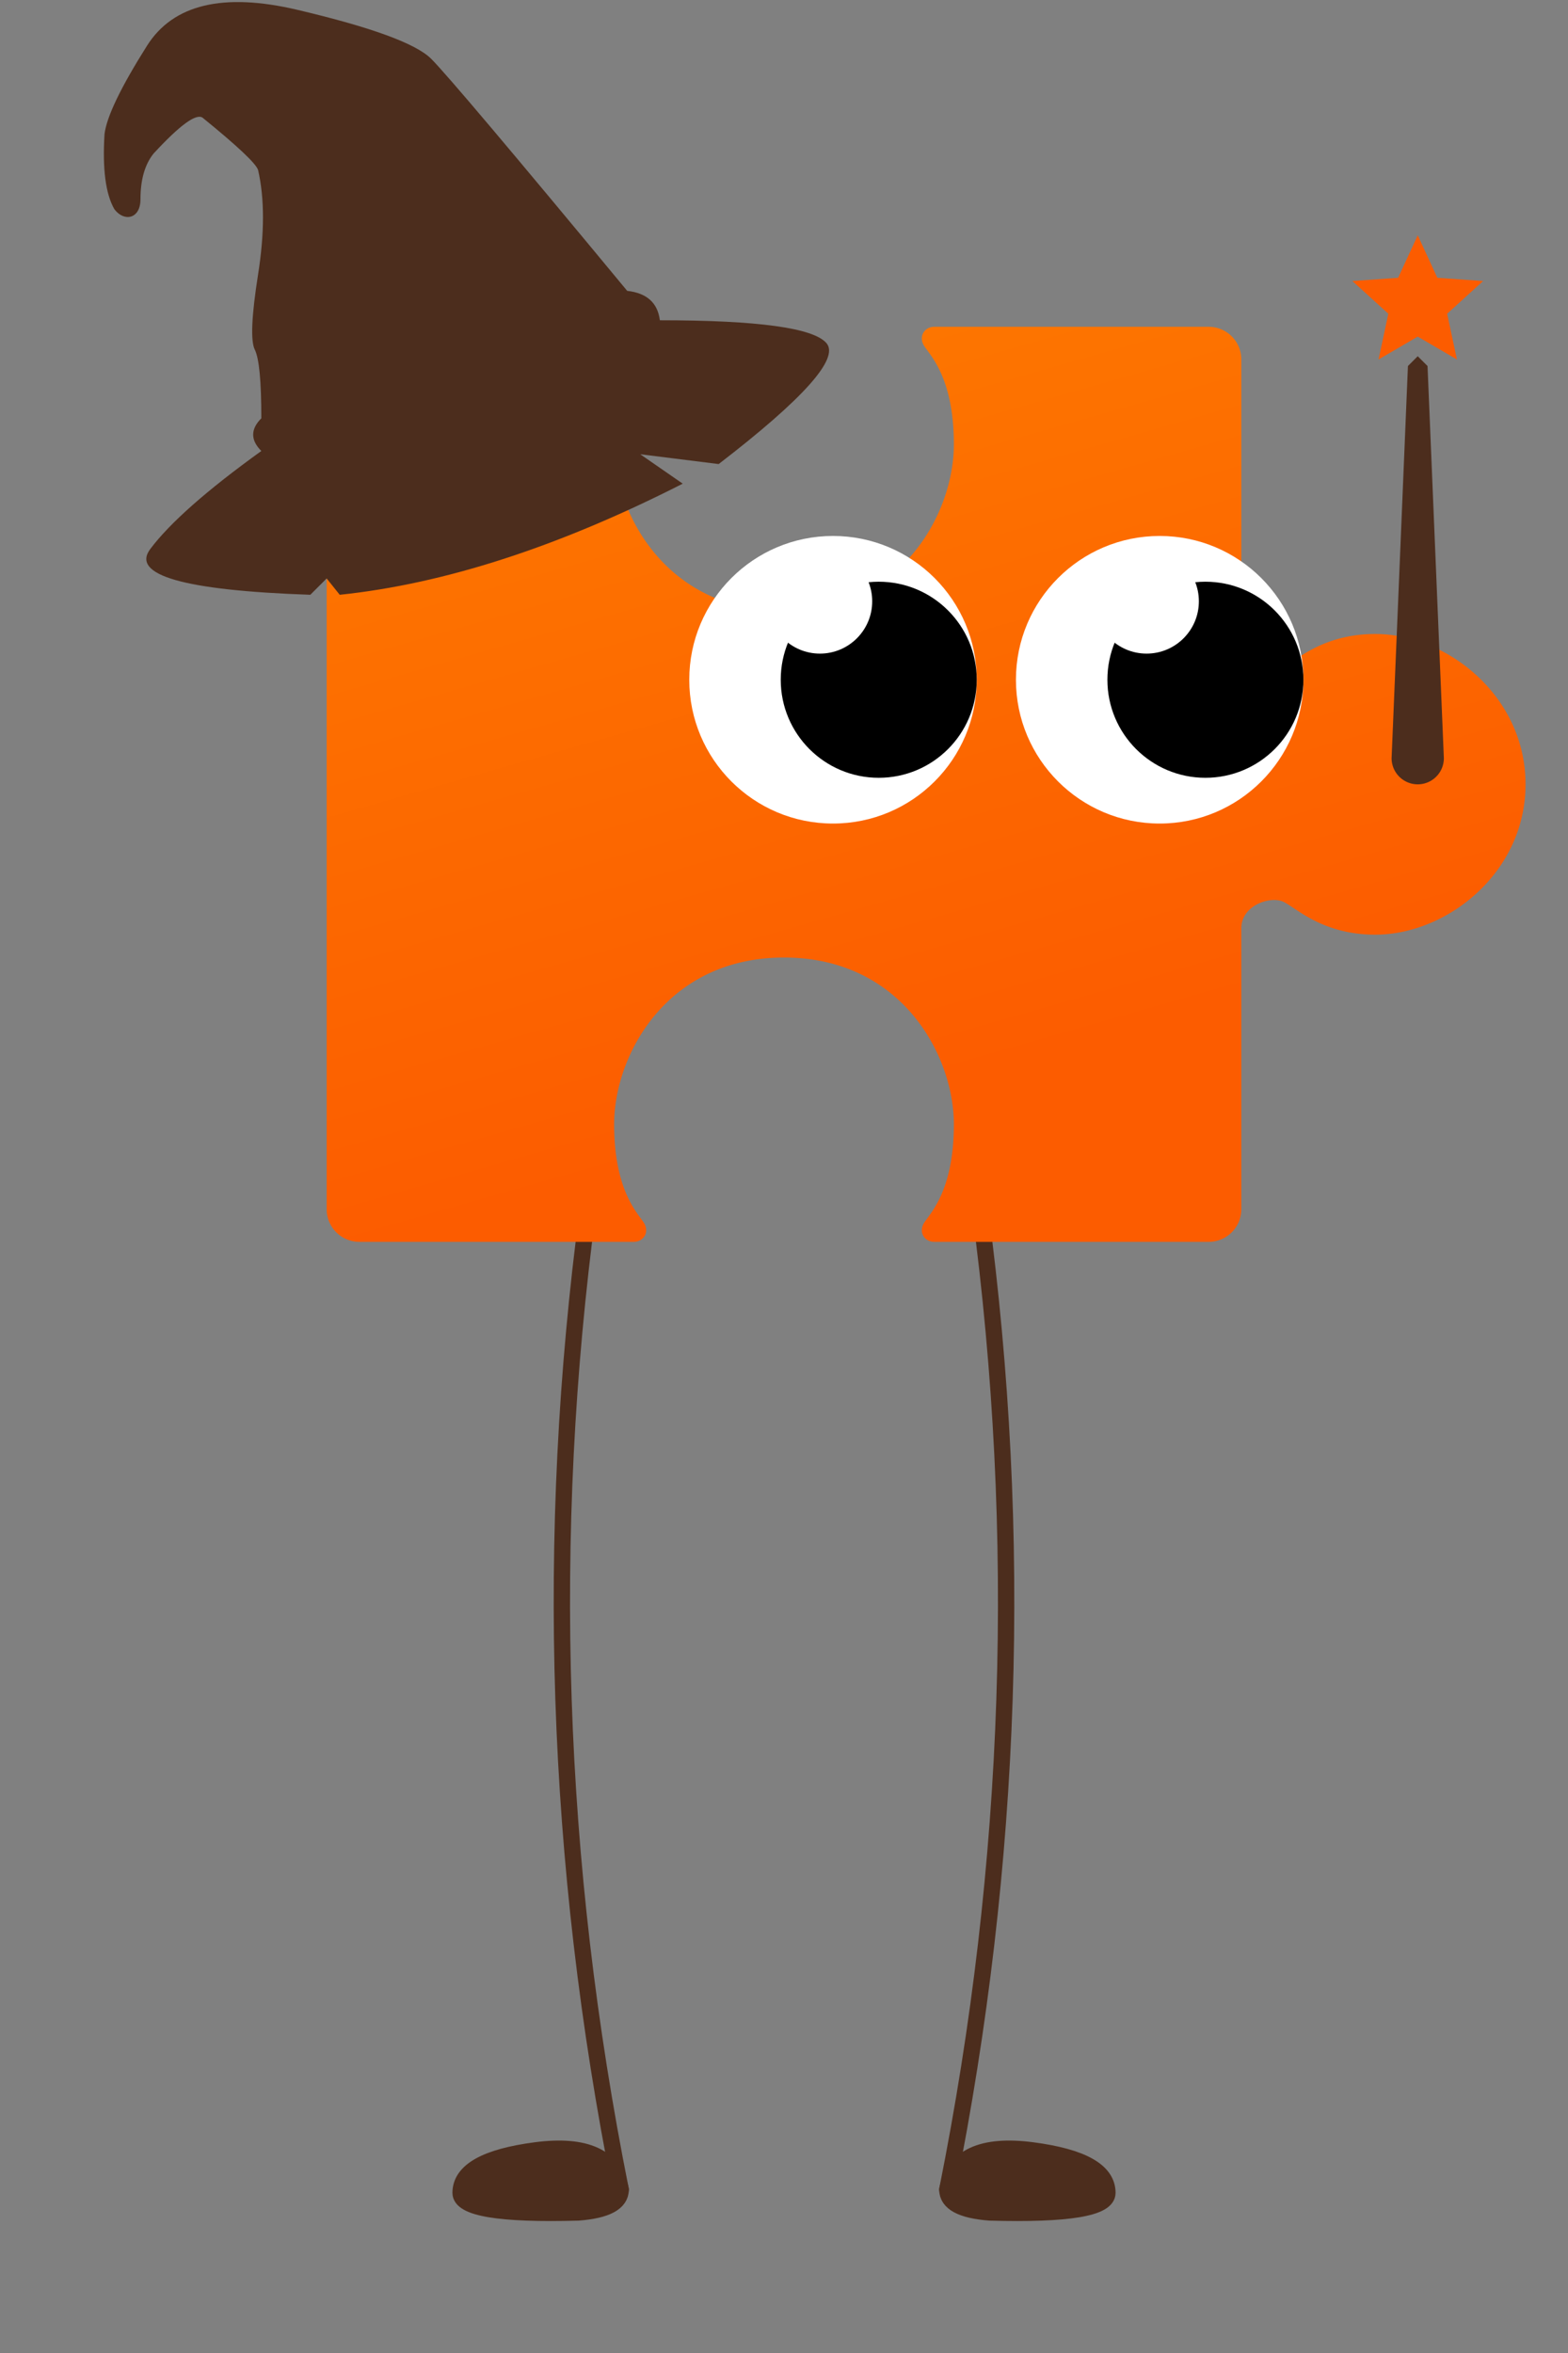 <svg xmlns="http://www.w3.org/2000/svg" viewBox="-240 -240 480 720">
  <rect x="-240" y="-240" width="480" height="720" fill="#808080" stroke="none"/>
  <style>#l{fill:#4c2d1d;stroke:#4c2d1d}@media(prefers-color-scheme:dark){#l{fill:#fedecc;stroke:#fedecc}}</style>
  <g id="l" stroke-width="5" stroke-linecap="round">
    <path d="M60 130q20 150 -10 300" fill="none"></path>
    <path d="M50 430q3-15 26-12t23 13q0 7-36 6-13-1-13-7"></path>
    <path d="M-60 130q-20 150 10 300" fill="none"></path>
    <path d="M-50 430q-3-15-26-12t-23 13q0 7 36 6 13-1 13-7"></path>
  </g>

  <defs>
    <linearGradient id="a" gradientTransform="rotate(70)">
      <stop offset="5%" stop-color="#fd7900"/>
      <stop offset="95%" stop-color="#fc5c00"/>
    </linearGradient>
  </defs>
  <path fill="url(#a)" d="M-130-140h84c3 0 5 3 3 6s-9 10-9 30c0 21 16 51 52 51s52-30 52-51c0-20-7-27-9-30s0-6 3-6h84a10 10 0 0 1 10 10v86c0 7 9 10 13 8s12-10 28-10c22 0 46 19 46 46s-24 46-46 46c-16 0-24-8-28-10s-13 1-13 8v86a10 10 0 0 1-10 10H46c-3 0-5-3-3-6s9-10 9-30c0-21-16-51-52-51s-52 30-52 51c0 20 7 27 9 30s0 6-3 6h-84a10 10 0 0 1-10-10v-260a10 10 0 0 1 10-10"/>
  <circle cx="15" cy="-32" r="44" fill="#fff"/>
  <circle cx="29" cy="-32" r="30"/>
  <circle cx="11" cy="-56" r="16" fill="#fff"/>
  <circle cx="115" cy="-32" r="44" fill="#fff"/>
  <circle cx="129" cy="-32" r="30"/>
  <circle cx="111" cy="-56" r="16" fill="#fff"/>
  <style>.A{fill:#4c2d1d}@media(prefers-color-scheme:dark){.A{fill:#fedecc}}</style>
  <path class="A" d="M-160-102q-5-5 0-10 0-17-2-21t1-23 0-32q-1-3-17-16-3-2-15 11-4 5-4 14c0 6-5 7-8 3q-4-7-3-23 1-8 13-27t46-11 41 15 60 71q9 1 10 9 45 0 51 7t-33 37l-24-3 13 9q-57 29-105 34l-4-5-5 5q-58-2-49-14t34-30"/>
  <g transform="translate(194 -8)">
    <animateTransform additive="sum" attributeName="transform" calcMode="spline" dur="8s" keySplines="0.7 0 0.3 1; 0.4 0 0.6 1" repeatCount="indefinite" type="rotate" values="-2;6;-2"/>
    <path class="A" d="M-8 0A1 1 0 0 0 8 0L3-120l-3-3-3 3z"/>
    <path fill="#fc5c00" d="m-20-146 14-1 6-13 6 13 14 1-11 10 3 14-12-7-12 7 3-14z"/>
  </g>
</svg>
